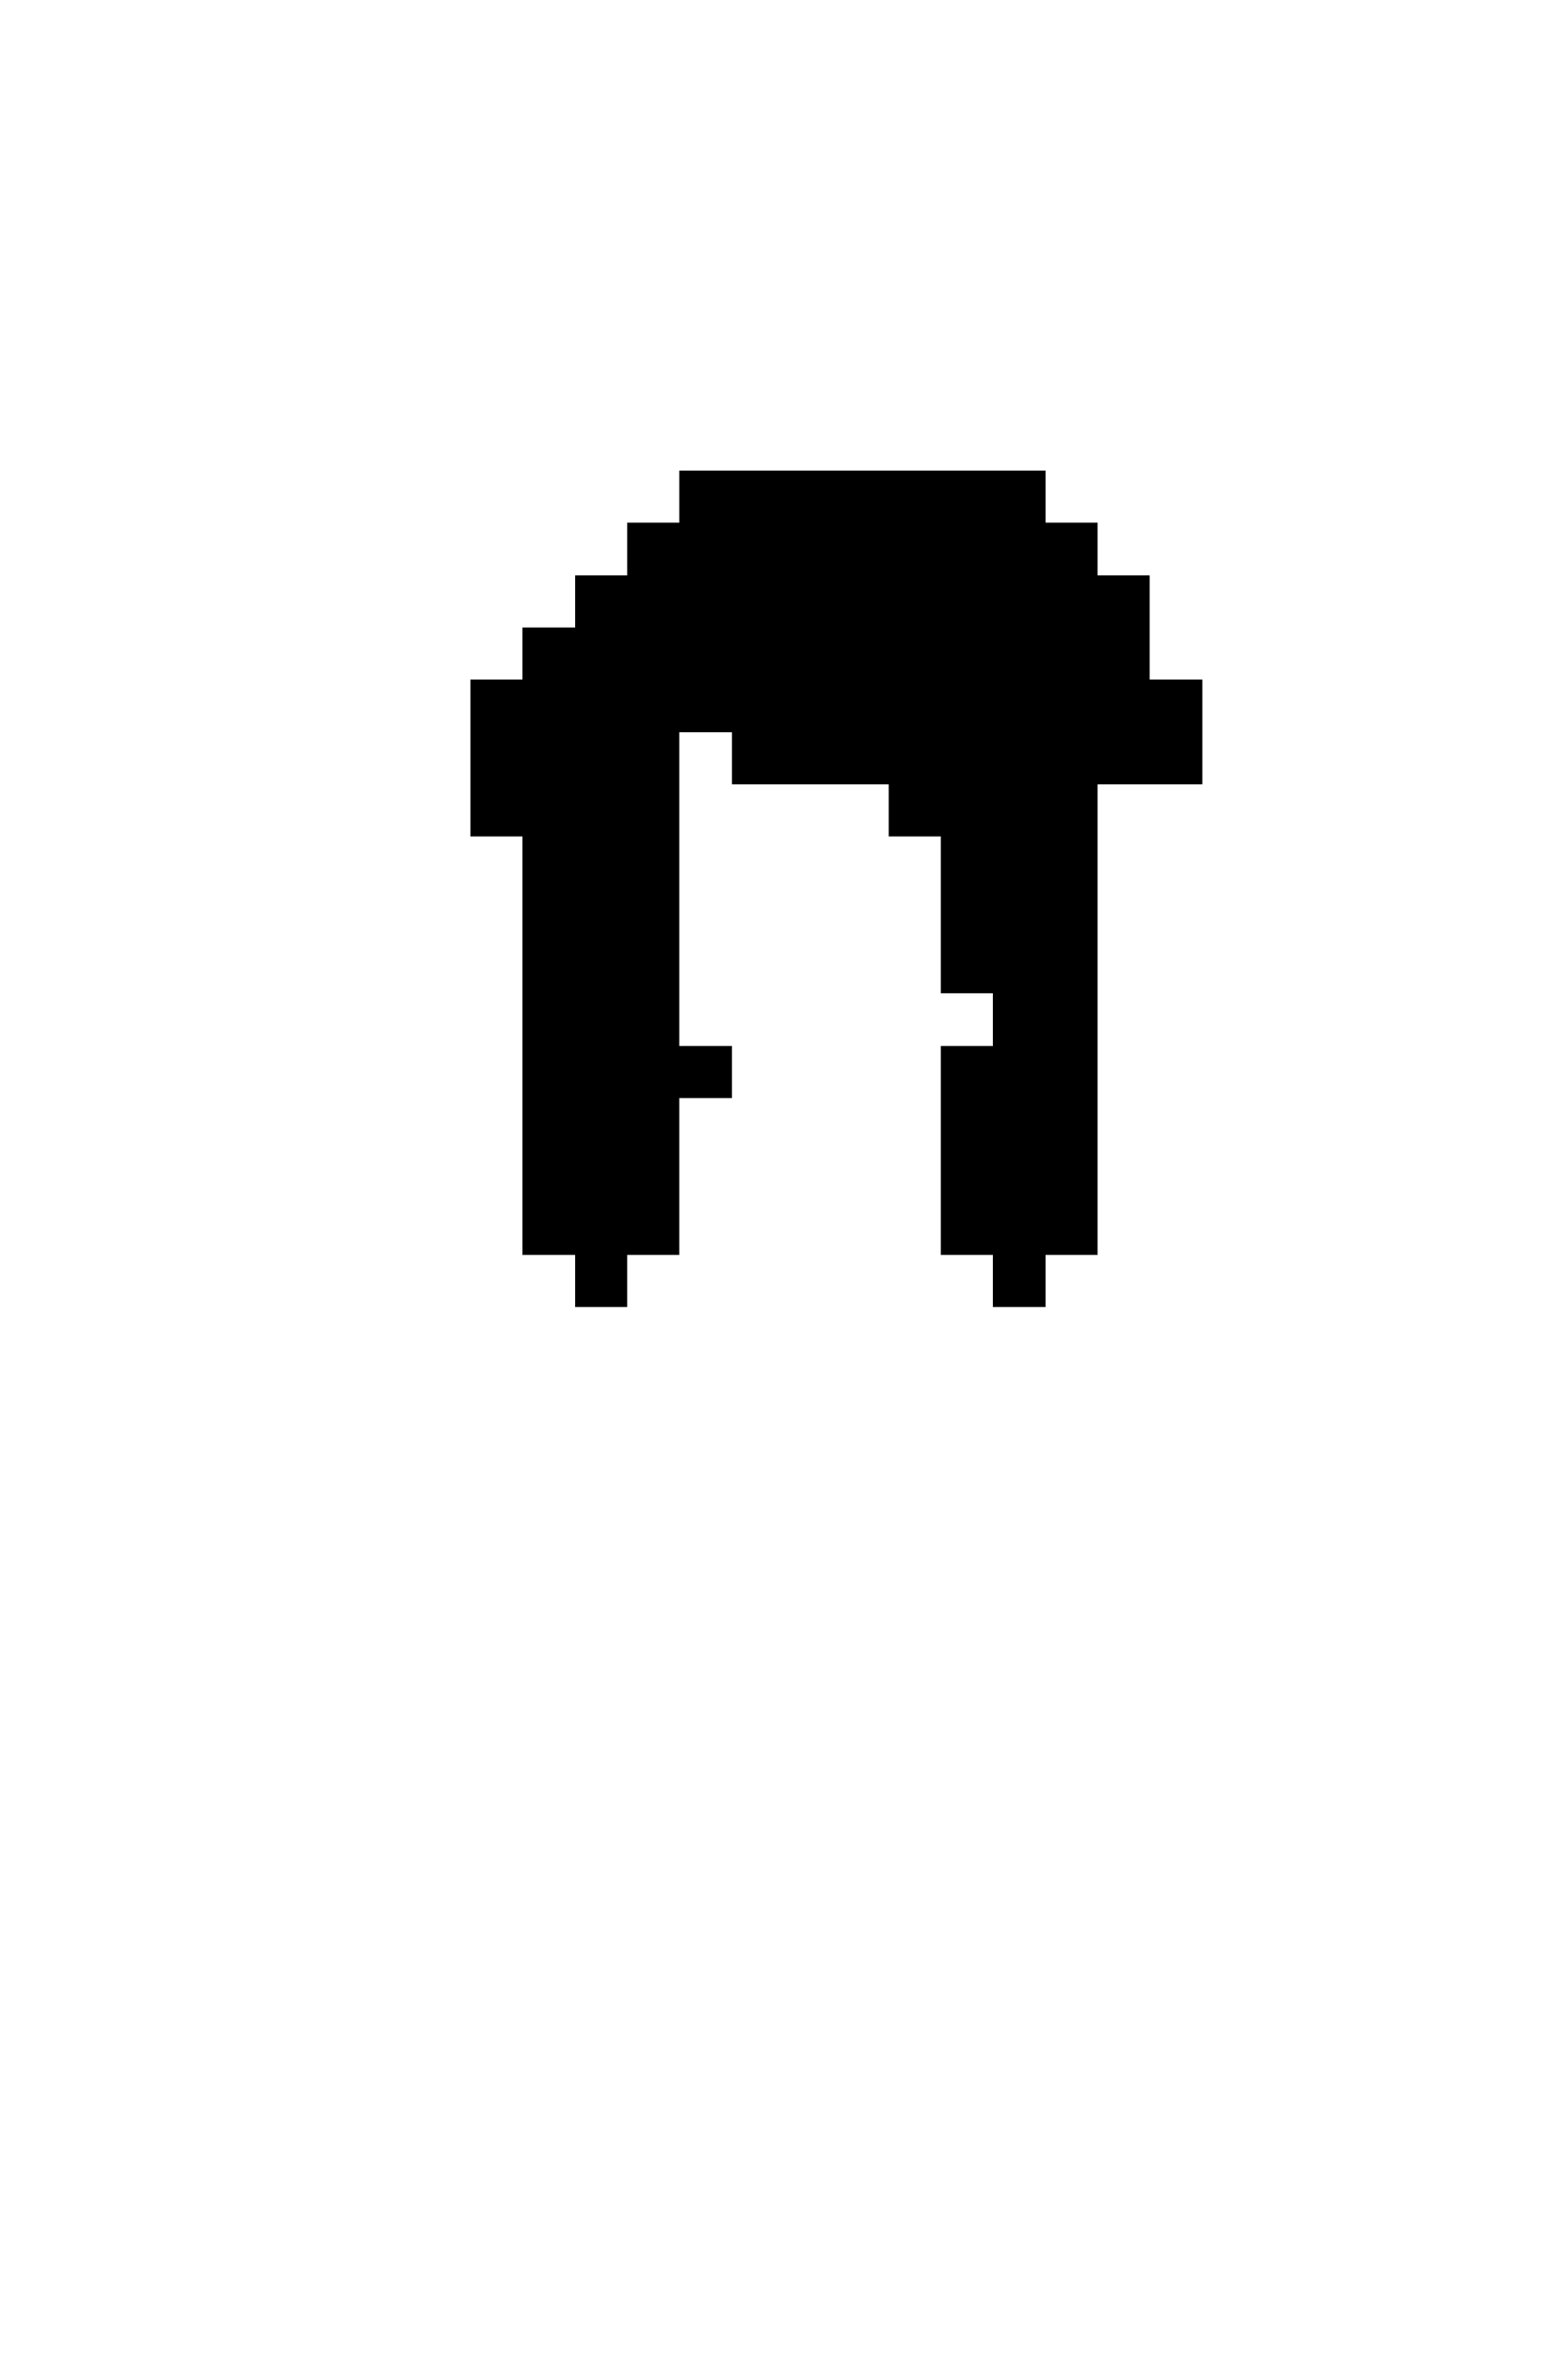 <svg xmlns="http://www.w3.org/2000/svg" viewBox="0 -0.5 30 45" shape-rendering="crispEdges">

<path stroke="current" d="M13 9h7M12 10h9M11 11h11M10 12h12M9 13h14M9 14h4M14 14h9M9 15h4M17 15h4M10 16h3M18 16h3M10 17h3M18 17h3M10 18h3M18 18h3M10 19h3M19 19h2M10 20h4M18 20h3M10 21h3M18 21h3M10 22h3M18 22h3M10 23h3M18 23h3M11 24h1M19 24h1" />
</svg>